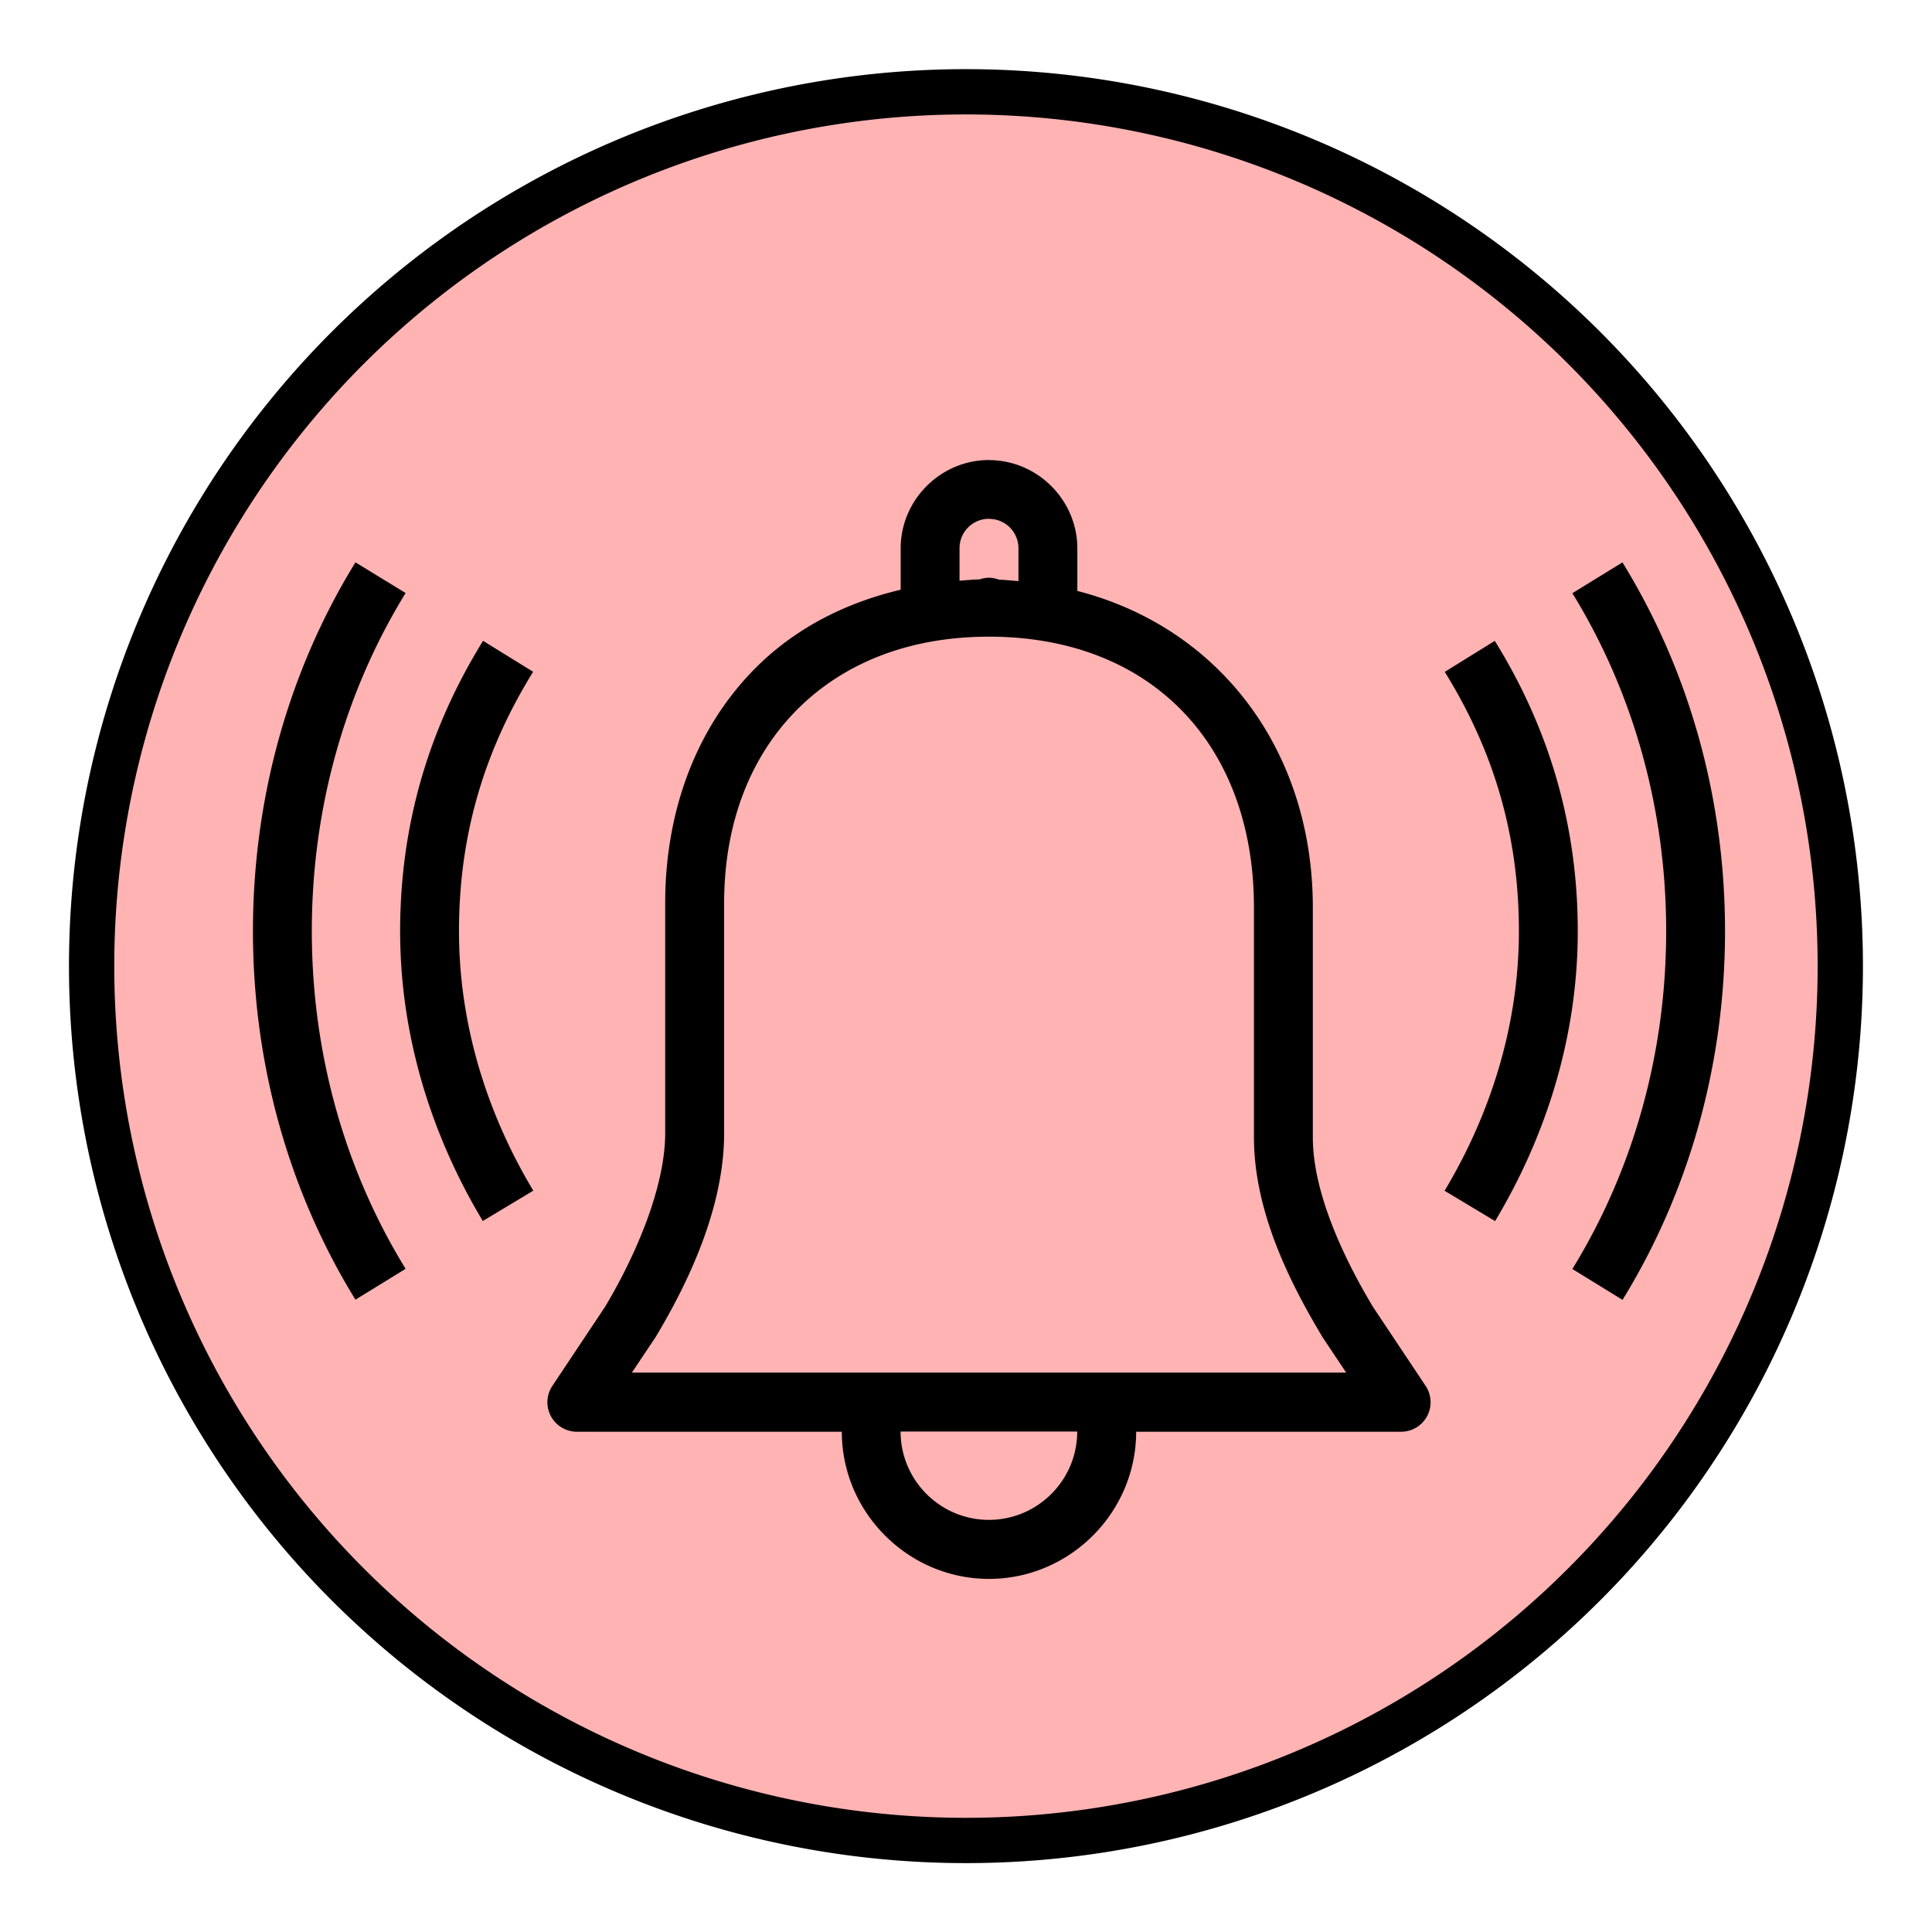 <?xml version="1.0" encoding="UTF-8" standalone="no"?>
<svg
   xmlns:dc="http://purl.org/dc/elements/1.1/"
   xmlns:cc="http://creativecommons.org/ns#"
   xmlns:rdf="http://www.w3.org/1999/02/22-rdf-syntax-ns#"
   xmlns:svg="http://www.w3.org/2000/svg"
   xmlns="http://www.w3.org/2000/svg"
   xmlns:sodipodi="http://sodipodi.sourceforge.net/DTD/sodipodi-0.dtd"
   xmlns:inkscape="http://www.inkscape.org/namespaces/inkscape"
   sodipodi:docname="alarm_1.svg"
   inkscape:version="1.0 (4035a4fb49, 2020-05-01)"
   id="svg1346"
   version="1.1"
   viewBox="0 0 22.225 22.225"
   height="84"
   width="84">
  <defs
     id="defs1340" />
  <sodipodi:namedview
     inkscape:window-maximized="1"
     inkscape:window-y="0"
     inkscape:window-x="1920"
     inkscape:window-height="1043"
     inkscape:window-width="1890"
     units="px"
     showgrid="false"
     inkscape:document-rotation="0"
     inkscape:current-layer="layer1"
     inkscape:document-units="px"
     inkscape:cy="95.467582"
     inkscape:cx="57.551326"
     inkscape:zoom="3.3521303"
     inkscape:pageshadow="2"
     inkscape:pageopacity="0.0"
     borderopacity="1.0"
     bordercolor="#666666"
     pagecolor="#ffffff"
     id="base" />
  <g
     id="layer1"
     inkscape:groupmode="layer"
     inkscape:label="Шар 1">
    <path
       style="fill:#ffb3b3;stroke:#000000;stroke-width:0.521;stroke-linecap:round;stroke-linejoin:round;stroke-miterlimit:4;stroke-dasharray:none;stroke-opacity:1;fill-opacity:1"
       id="path3160-7"
       d="m 21.17,11.114 a 10.058,10.058 0 1 1 -20.116,0 10.058,10.058 0 1 1 20.116,0 z"
       inkscape:connector-curvature="0" />
    <path
       style="line-height:normal;text-indent:0;text-align:start;text-decoration:none;text-decoration-line:none;text-decoration-style:solid;text-decoration-color:#000000;text-transform:none;isolation:auto;mix-blend-mode:normal;stroke-width:0.265"
       d="m 11.377,5.292 c -0.557,0 -1.016,0.459 -1.016,1.016 v 0.476 c -0.658,0.155 -1.234,0.46 -1.677,0.908 -0.661,0.667 -1.032,1.613 -1.032,2.702 v 2.642 c 0,0.621 -0.34,1.41 -0.691,1.996 l -0.607,0.911 a 0.339,0.339 0 0 0 0.282,0.527 h 3.048 c 0,0.93 0.764,1.693 1.693,1.693 0.93,0 1.693,-0.764 1.693,-1.693 h 3.048 a 0.339,0.339 0 0 0 0.282,-0.527 l -0.605,-0.908 -6.79e-4,-0.001 c -0.355,-0.592 -0.692,-1.329 -0.692,-1.951 v -2.642 c 0,-1.817 -1.082,-3.225 -2.709,-3.643 v -0.489 c 0,-0.557 -0.459,-1.016 -1.016,-1.016 z m 0,0.677 c 0.188,0 0.339,0.151 0.339,0.339 v 0.377 c -0.075,-0.006 -0.149,-0.014 -0.226,-0.017 a 0.339,0.339 0 0 0 -0.113,-0.022 0.339,0.339 0 0 0 -0.108,0.019 c -0.078,0.002 -0.154,0.01 -0.231,0.015 v -0.373 c 0,-0.188 0.151,-0.339 0.339,-0.339 z M 4.089,6.469 c -0.756,1.228 -1.179,2.69 -1.179,4.241 0,1.552 0.423,3.013 1.179,4.241 l 0.577,-0.355 c -0.689,-1.12 -1.079,-2.458 -1.079,-3.887 0,-1.429 0.39,-2.767 1.079,-3.887 z m 14.576,0 -0.577,0.355 c 0.689,1.12 1.079,2.458 1.079,3.887 0,1.429 -0.39,2.767 -1.079,3.887 l 0.577,0.355 c 0.756,-1.228 1.179,-2.69 1.179,-4.241 0,-1.552 -0.423,-3.013 -1.179,-4.241 z m -7.288,0.855 c 1.866,0 3.048,1.242 3.048,3.115 v 2.642 c 0,0.851 0.408,1.666 0.789,2.301 a 0.339,0.339 0 0 0 0.009,0.014 l 0.263,0.394 H 7.269 l 0.263,-0.394 a 0.339,0.339 0 0 0 0.009,-0.013 c 0.385,-0.642 0.789,-1.497 0.789,-2.348 v -2.642 c 0,-0.937 0.309,-1.694 0.835,-2.225 0.526,-0.531 1.277,-0.844 2.213,-0.844 z m -5.82,0.048 c -0.617,0.996 -0.954,2.104 -0.954,3.339 0,1.244 0.382,2.387 0.951,3.335 l 0.581,-0.349 c -0.515,-0.857 -0.855,-1.882 -0.855,-2.986 0,-1.113 0.295,-2.082 0.853,-2.983 z m 11.639,0 -0.576,0.357 c 0.558,0.9 0.853,1.869 0.853,2.983 0,1.105 -0.341,2.129 -0.855,2.986 l 0.581,0.349 c 0.569,-0.948 0.951,-2.091 0.951,-3.335 0,-1.235 -0.337,-2.343 -0.954,-3.339 z m -6.836,9.096 h 2.032 c 0,0.56 -0.456,1.016 -1.016,1.016 -0.56,0 -1.016,-0.456 -1.016,-1.016 z"
       font-weight="400"
       font-family="sans-serif"
       white-space="normal"
       overflow="visible"
       id="path949" />
  </g>
</svg>
